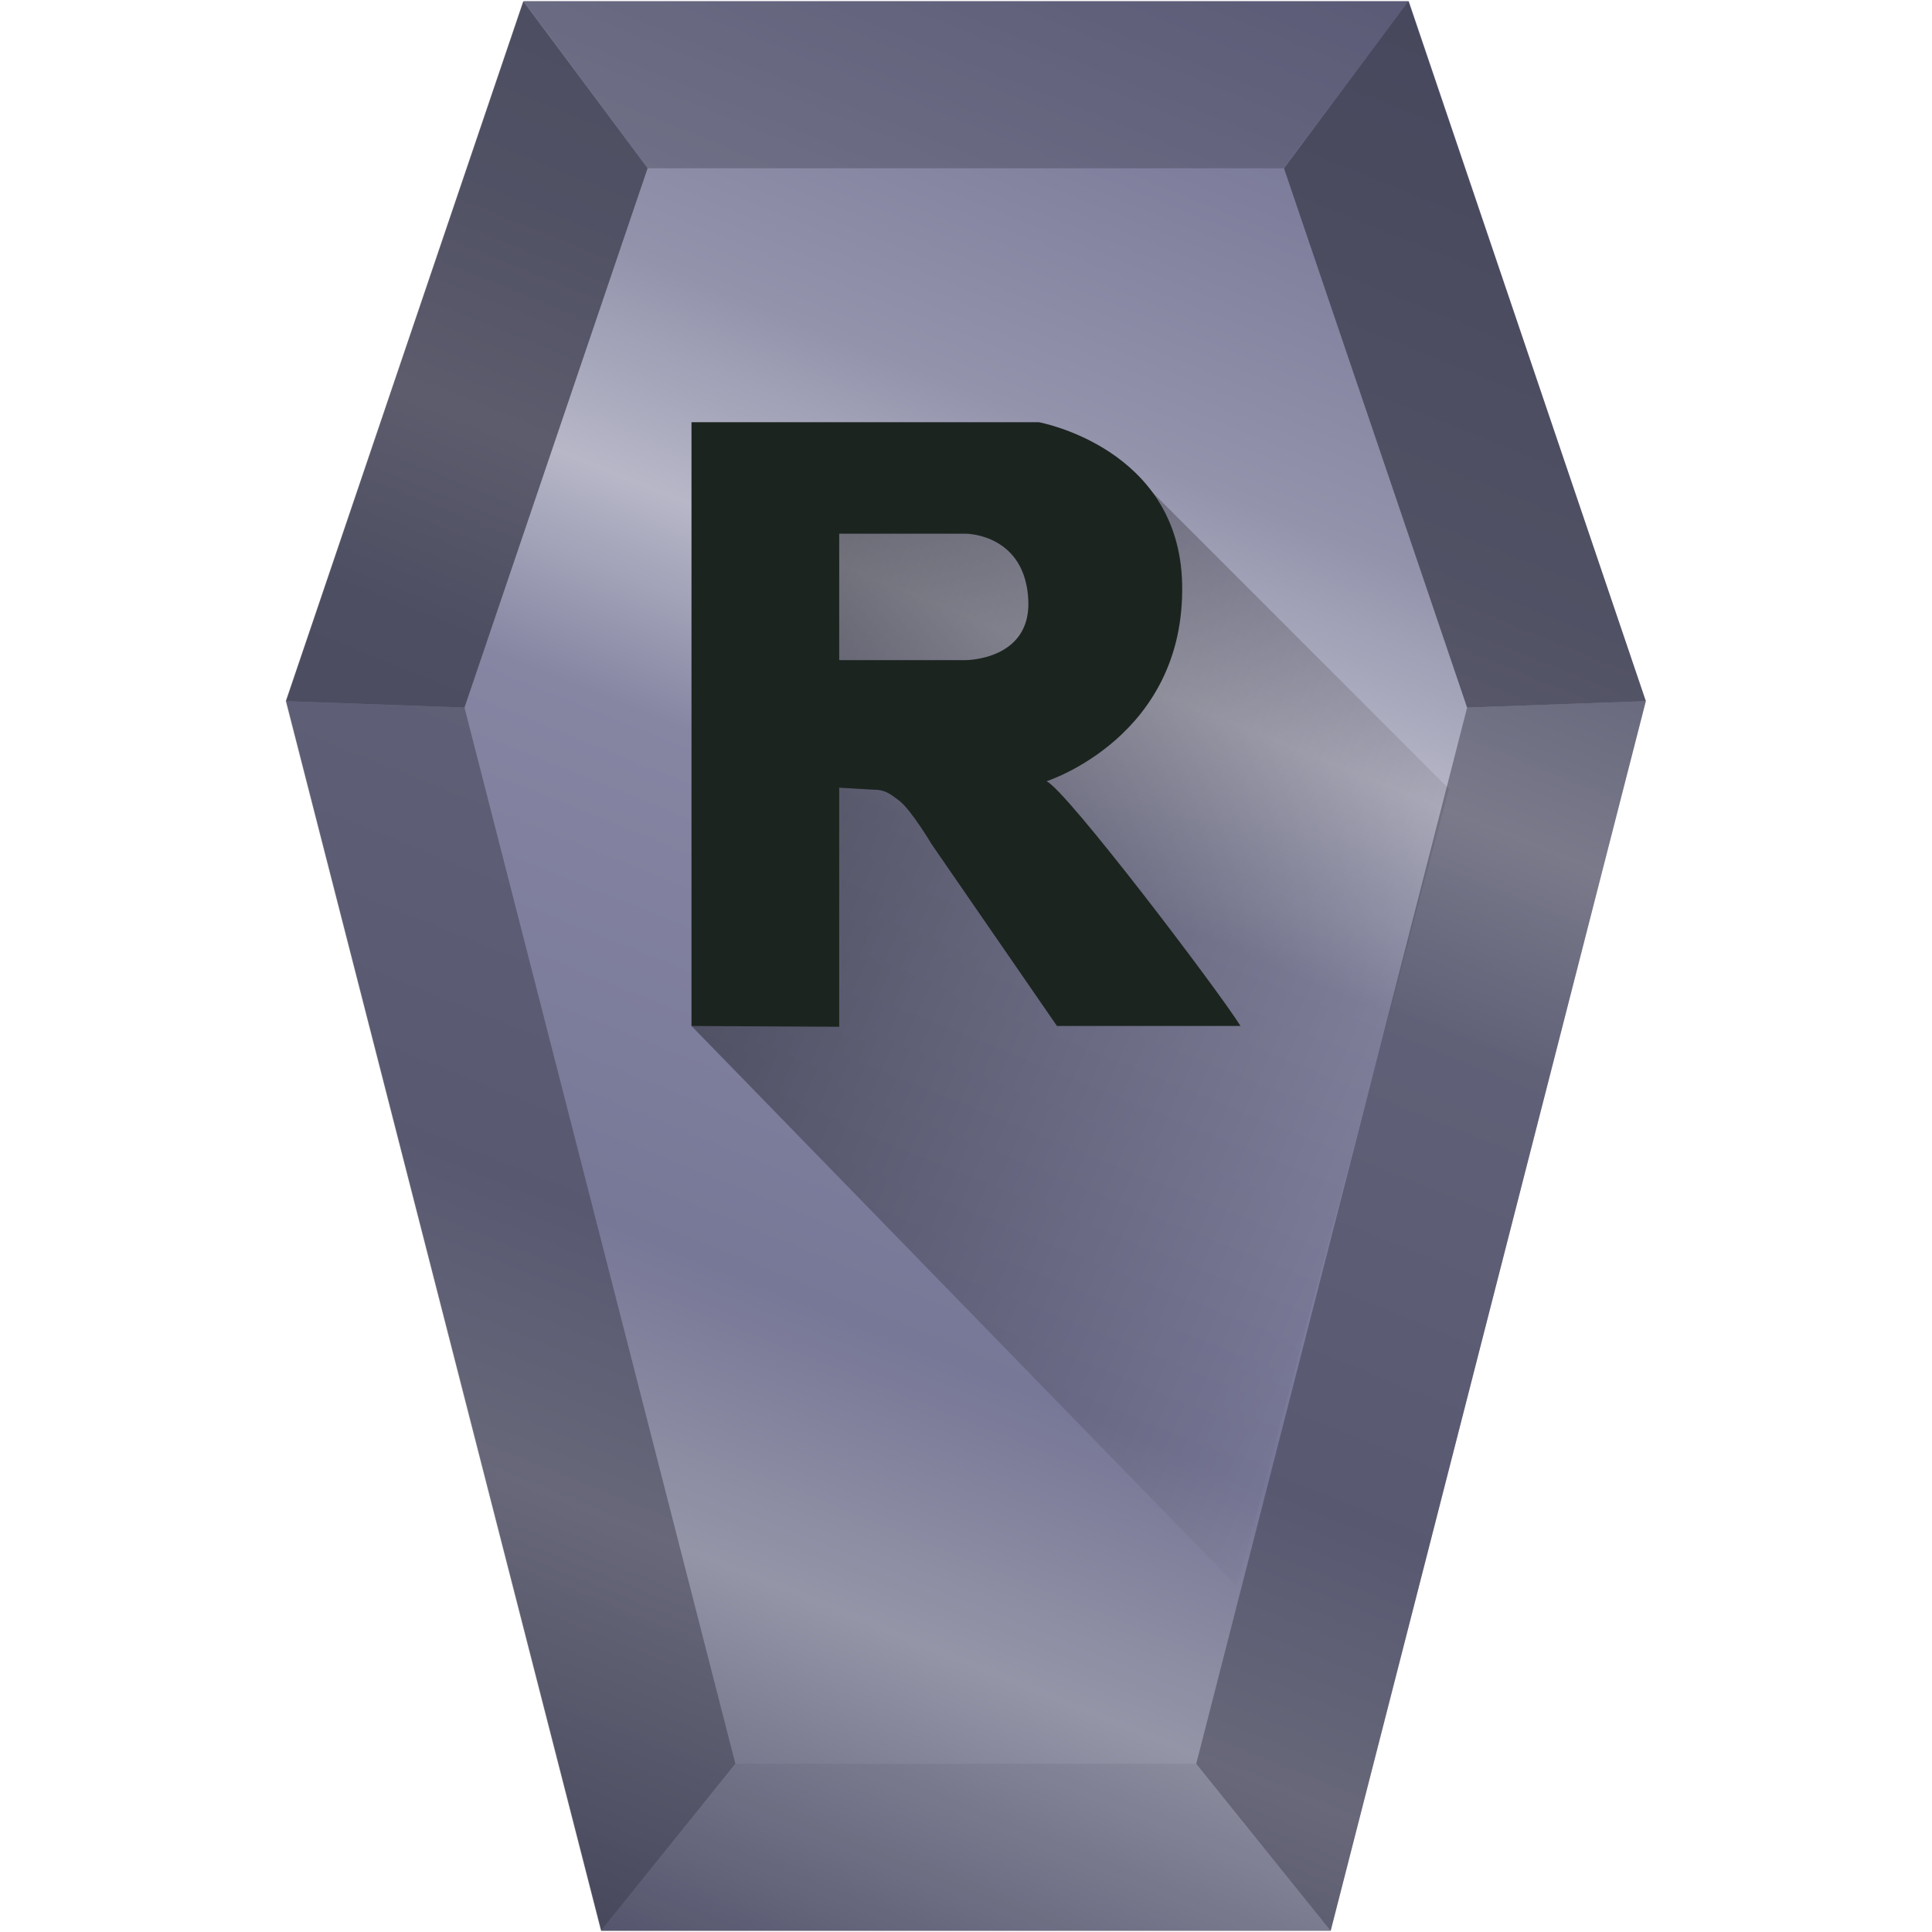 <?xml version="1.0" encoding="UTF-8" standalone="no"?>
<svg
   xmlns:dc="http://purl.org/dc/elements/1.1/"
   xmlns:cc="http://creativecommons.org/ns#"
   xmlns:rdf="http://www.w3.org/1999/02/22-rdf-syntax-ns#"
   xmlns:svg="http://www.w3.org/2000/svg"
   xmlns="http://www.w3.org/2000/svg"
   xmlns:xlink="http://www.w3.org/1999/xlink"
   xmlns:sodipodi="http://sodipodi.sourceforge.net/DTD/sodipodi-0.dtd"
   xmlns:inkscape="http://www.inkscape.org/namespaces/inkscape"
   viewBox="0 0 48 48"
   version="1.1"
   id="svg42"
   sodipodi:docname="text-x-r.svg"
   inkscape:version="0.92.4 (5da689c313, 2019-01-14)">
  <sodipodi:namedview
     pagecolor="#ffffff"
     bordercolor="#666666"
     borderopacity="1"
     objecttolerance="10"
     gridtolerance="10"
     guidetolerance="10"
     inkscape:pageopacity="0"
     inkscape:pageshadow="2"
     inkscape:window-width="1112"
     inkscape:window-height="480"
     id="namedview44"
     showgrid="false"
     inkscape:zoom="4.9166667"
     inkscape:cx="2.1355932"
     inkscape:cy="24"
     inkscape:window-x="0"
     inkscape:window-y="25"
     inkscape:window-maximized="0"
     inkscape:current-layer="svg42" />
  <defs
     id="defs24">
    <linearGradient
       id="b">
      <stop
         offset="0"
         id="stop2" />
      <stop
         offset="1"
         stop-opacity="0"
         id="stop4" />
    </linearGradient>
    <linearGradient
       xlink:href="#a"
       id="c"
       x1="13.4"
       y1="48.32"
       x2="33.04"
       y2="-.26"
       gradientUnits="userSpaceOnUse" />
    <linearGradient
       id="a">
      <stop
         offset="0"
         stop-color="#53536c"
         id="stop8" />
      <stop
         offset=".2"
         stop-color="#9595a8"
         id="stop10" />
      <stop
         offset=".33"
         stop-color="#777797"
         id="stop12" />
      <stop
         offset=".56"
         stop-color="#8686a3"
         id="stop14" />
      <stop
         offset=".66"
         stop-color="#b7b7c8"
         id="stop16" />
      <stop
         offset=".76"
         stop-color="#9393ac"
         id="stop18" />
      <stop
         offset="1"
         stop-color="#6f6f91"
         id="stop20" />
    </linearGradient>
    <linearGradient
       xlink:href="#b"
       id="d"
       gradientUnits="userSpaceOnUse"
       x1="12.15"
       y1="15.01"
       x2="37.51"
       y2="26.57" />
  </defs>
  <path
     d="M 40.89,17.42 33.06,47.97 H 14.94 L 7.11,17.42 13.01,0.03 H 35 Z"
     id="path26"
     style="fill:url(#c)"
     inkscape:connector-curvature="0" />
  <path
     d="m 18.28,43.82 -3.34,4.15 h 18.12 l -3.34,-4.15 z"
     id="path28"
     inkscape:connector-curvature="0"
     style="fill:#373748;fill-opacity:0.1" />
  <path
     d="m 13.01,0.03 3.08,4.15 h 15.8 l 3.1,-4.15 z"
     id="path30"
     inkscape:connector-curvature="0"
     style="fill:#373748;fill-opacity:0.35" />
  <path
     d="M 18.27,43.82 14.93,47.97 7.1,17.42 11.54,17.58 Z"
     id="path32"
     inkscape:connector-curvature="0"
     style="fill:#373748;fill-opacity:0.47" />
  <path
     d="M 7.1,17.42 13,0.03 l 3.09,4.15 -4.55,13.4 z m 33.79,0 -5.9,-17.39 -3.09,4.15 4.55,13.4 z"
     id="path34"
     inkscape:connector-curvature="0"
     style="fill:#373748;fill-opacity:0.71" />
  <path
     d="m 29.72,43.82 3.34,4.15 7.83,-30.55 -4.44,0.16 z"
     id="path36"
     inkscape:connector-curvature="0"
     style="fill:#373748;fill-opacity:0.47" />
  <path
     d="M 30.735,39.414 36,19.6 l -7.81,-7.81 -1.44,0.8 -2.05,-1.03 -5.6,-0.1 -1.92,14.03 z"
     id="path38"
     style="opacity:0.52;fill:url(#d)"
     inkscape:connector-curvature="0" />
  <path
     style="line-height:normal;text-indent:0;text-align:start;text-decoration:none;text-decoration-line:none;text-transform:none;fill:#1c241f;marker:none"
     d="m 17.18,10.49 v 15 l 3.67,0.02 v -5.94 l 0.86,0.05 c 0.26,0 0.38,0.08 0.64,0.28 0.3,0.24 0.8,1.08 0.8,1.08 l 3.11,4.51 h 4.56 C 30.28,24.62 26.48,19.61 26,19.41 c 0,0 3.45,-1.1 3.37,-4.9 -0.07,-3.39 -3.56,-4.02 -3.56,-4.02 z m 3.67,2.77 H 24 c 0,0 1.5,0 1.55,1.7 C 25.58,16.4 24,16.4 24,16.4 h -3.15 z"
     id="path40"
     inkscape:connector-curvature="0" />
</svg>
